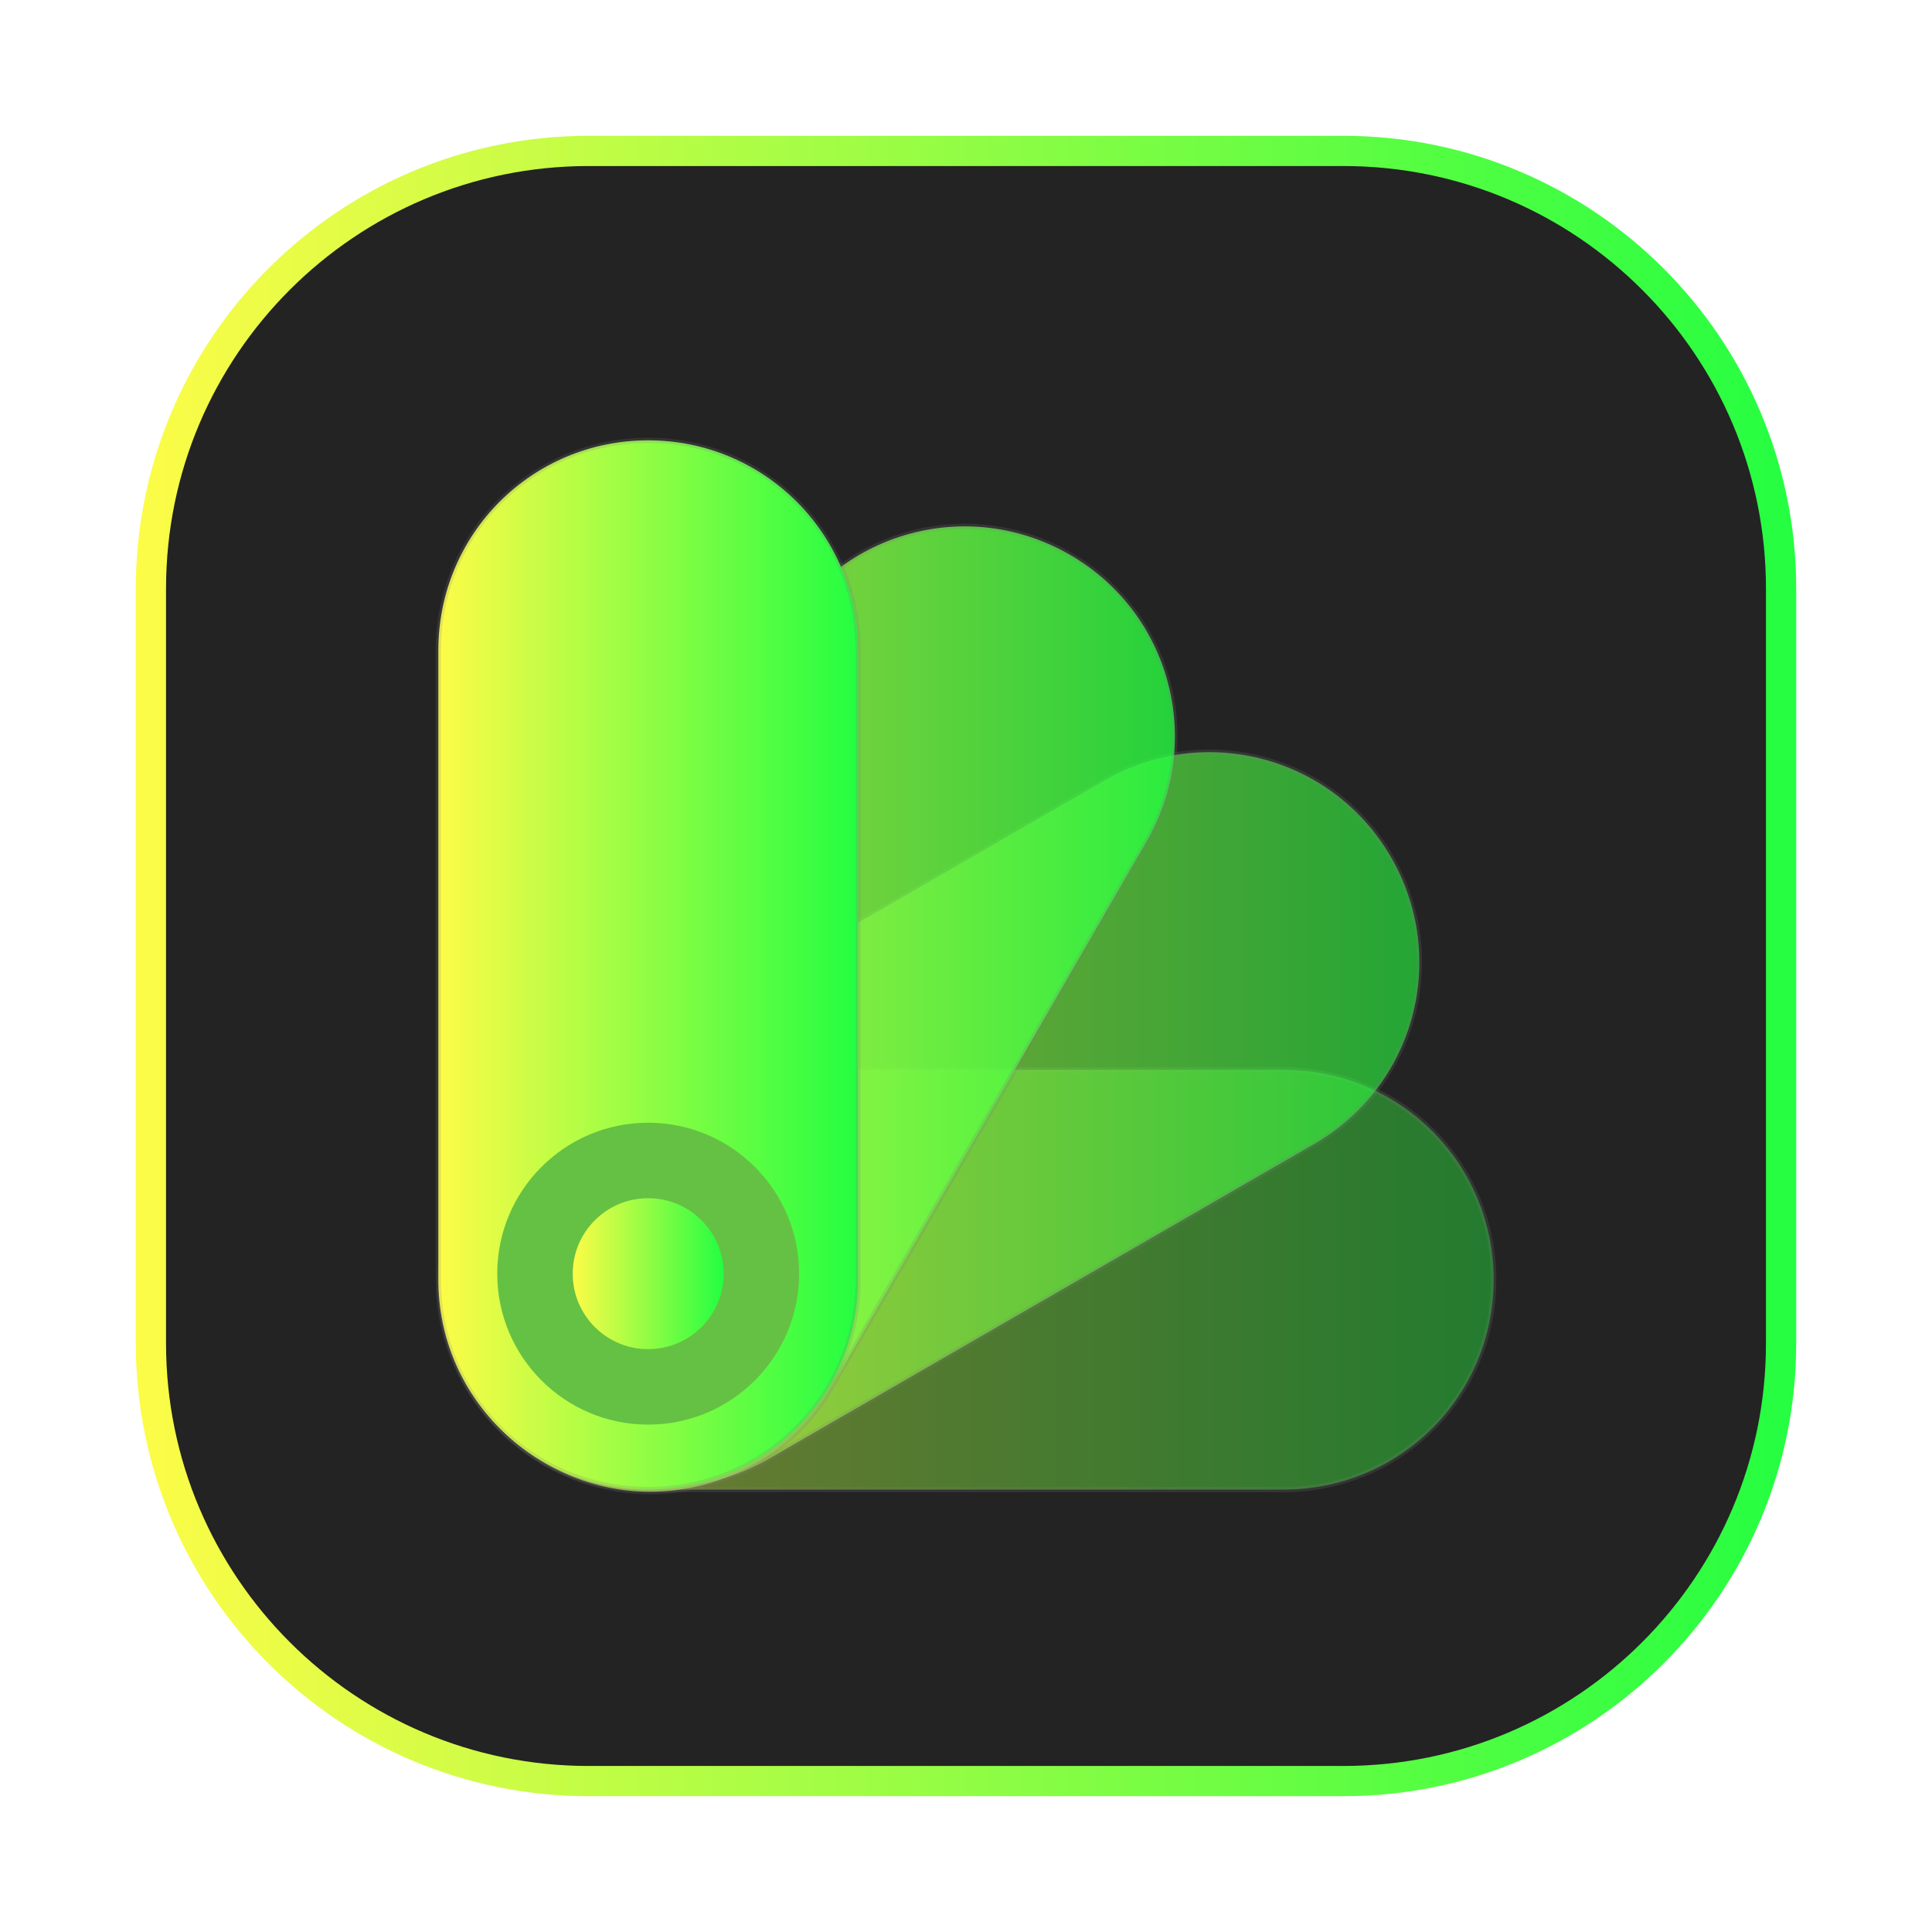 <svg width="64" height="64" viewBox="0 0 64 64" fill="none" xmlns="http://www.w3.org/2000/svg">
<g clip-path="url(#clip0_4_2025)">
<g opacity="0.3" filter="url(#filter0_f_4_2025)">
<path d="M44.5 4.5H19.5C11.216 4.5 4.5 11.216 4.5 19.5V44.5C4.5 52.784 11.216 59.5 19.5 59.5H44.5C52.784 59.5 59.5 52.784 59.5 44.5V19.5C59.5 11.216 52.784 4.5 44.5 4.5Z" fill="url(#paint0_linear_4_2025)"/>
</g>
<path d="M19.5 5H44.5C52.508 5 59 11.492 59 19.5V44.5C59 52.508 52.508 59 44.5 59H19.5C11.492 59 5 52.508 5 44.5V19.5C5 11.492 11.492 5 19.5 5Z" fill="#232323" stroke="url(#paint1_linear_4_2025)"/>
<path d="M49.48 42.392C49.48 46.243 46.379 49.344 42.528 49.344H21.673C17.822 49.344 14.722 46.243 14.722 42.392C14.722 38.541 17.822 35.441 21.673 35.441H42.528C46.379 35.441 49.48 38.541 49.48 42.392Z" fill="url(#paint2_linear_4_2025)" fill-opacity="0.4" stroke="#7F7F7F" stroke-opacity="0.2" stroke-width="0.174" stroke-linecap="round" stroke-linejoin="round"/>
<path d="M46.082 28.398C48.007 31.733 46.872 35.968 43.537 37.894L25.476 48.321C22.141 50.247 17.906 49.112 15.98 45.777C14.055 42.442 15.19 38.206 18.525 36.281L36.586 25.853C39.921 23.928 44.156 25.063 46.082 28.398Z" fill="url(#paint3_linear_4_2025)" fill-opacity="0.6" stroke="#7F7F7F" stroke-opacity="0.2" stroke-width="0.174" stroke-linecap="round" stroke-linejoin="round"/>
<path d="M35.439 18.375C38.774 20.3 39.909 24.536 37.983 27.871L27.556 45.932C25.63 49.267 21.395 50.402 18.06 48.476C14.725 46.551 13.59 42.315 15.515 38.98L25.943 20.919C27.869 17.584 32.104 16.449 35.439 18.375Z" fill="url(#paint4_linear_4_2025)" fill-opacity="0.8" stroke="#7F7F7F" stroke-opacity="0.2" stroke-width="0.174" stroke-linecap="round" stroke-linejoin="round"/>
<path d="M21.472 14.587C25.323 14.587 28.424 17.687 28.424 21.538V42.393C28.424 46.245 25.323 49.345 21.472 49.345C17.621 49.345 14.521 46.245 14.521 42.393V21.538C14.521 17.687 17.621 14.587 21.472 14.587Z" fill="url(#paint5_linear_4_2025)" stroke="#7F7F7F" stroke-opacity="0.2" stroke-width="0.174" stroke-linecap="round" stroke-linejoin="round"/>
<path d="M21.472 47.192C24.233 47.192 26.472 44.953 26.472 42.192C26.472 39.431 24.233 37.192 21.472 37.192C18.71 37.192 16.472 39.431 16.472 42.192C16.472 44.953 18.71 47.192 21.472 47.192Z" fill="#65C143"/>
<path d="M21.472 44.692C22.852 44.692 23.972 43.573 23.972 42.192C23.972 40.811 22.852 39.692 21.472 39.692C20.091 39.692 18.972 40.811 18.972 42.192C18.972 43.573 20.091 44.692 21.472 44.692Z" fill="url(#paint6_linear_4_2025)"/>
</g>
<defs>
<filter id="filter0_f_4_2025" x="3.263" y="3.263" width="57.475" height="57.475" filterUnits="userSpaceOnUse" color-interpolation-filters="sRGB">
<feFlood flood-opacity="0" result="BackgroundImageFix"/>
<feBlend mode="normal" in="SourceGraphic" in2="BackgroundImageFix" result="shape"/>
<feGaussianBlur stdDeviation="0.619" result="effect1_foregroundBlur_4_2025"/>
</filter>
<linearGradient id="paint0_linear_4_2025" x1="4.5" y1="32" x2="59.5" y2="32" gradientUnits="userSpaceOnUse">
<stop stop-color="#FDFC47"/>
<stop offset="1" stop-color="#24FE41"/>
</linearGradient>
<linearGradient id="paint1_linear_4_2025" x1="4.5" y1="32" x2="59.5" y2="32" gradientUnits="userSpaceOnUse">
<stop stop-color="#FDFC47"/>
<stop offset="1" stop-color="#24FE41"/>
</linearGradient>
<linearGradient id="paint2_linear_4_2025" x1="14.722" y1="42.392" x2="49.48" y2="42.392" gradientUnits="userSpaceOnUse">
<stop stop-color="#FDFC47"/>
<stop offset="1" stop-color="#24FE41"/>
</linearGradient>
<linearGradient id="paint3_linear_4_2025" x1="15.043" y1="37.087" x2="47.019" y2="37.087" gradientUnits="userSpaceOnUse">
<stop stop-color="#FDFC47"/>
<stop offset="1" stop-color="#24FE41"/>
</linearGradient>
<linearGradient id="paint4_linear_4_2025" x1="14.578" y1="33.426" x2="38.921" y2="33.426" gradientUnits="userSpaceOnUse">
<stop stop-color="#FDFC47"/>
<stop offset="1" stop-color="#24FE41"/>
</linearGradient>
<linearGradient id="paint5_linear_4_2025" x1="14.521" y1="31.966" x2="28.424" y2="31.966" gradientUnits="userSpaceOnUse">
<stop stop-color="#FDFC47"/>
<stop offset="1" stop-color="#24FE41"/>
</linearGradient>
<linearGradient id="paint6_linear_4_2025" x1="18.972" y1="42.192" x2="23.972" y2="42.192" gradientUnits="userSpaceOnUse">
<stop stop-color="#FDFC47"/>
<stop offset="1" stop-color="#24FE41"/>
</linearGradient>
<clipPath id="clip0_4_2025">
<rect width="64" height="64" fill="white"/>
</clipPath>
</defs>
</svg>
